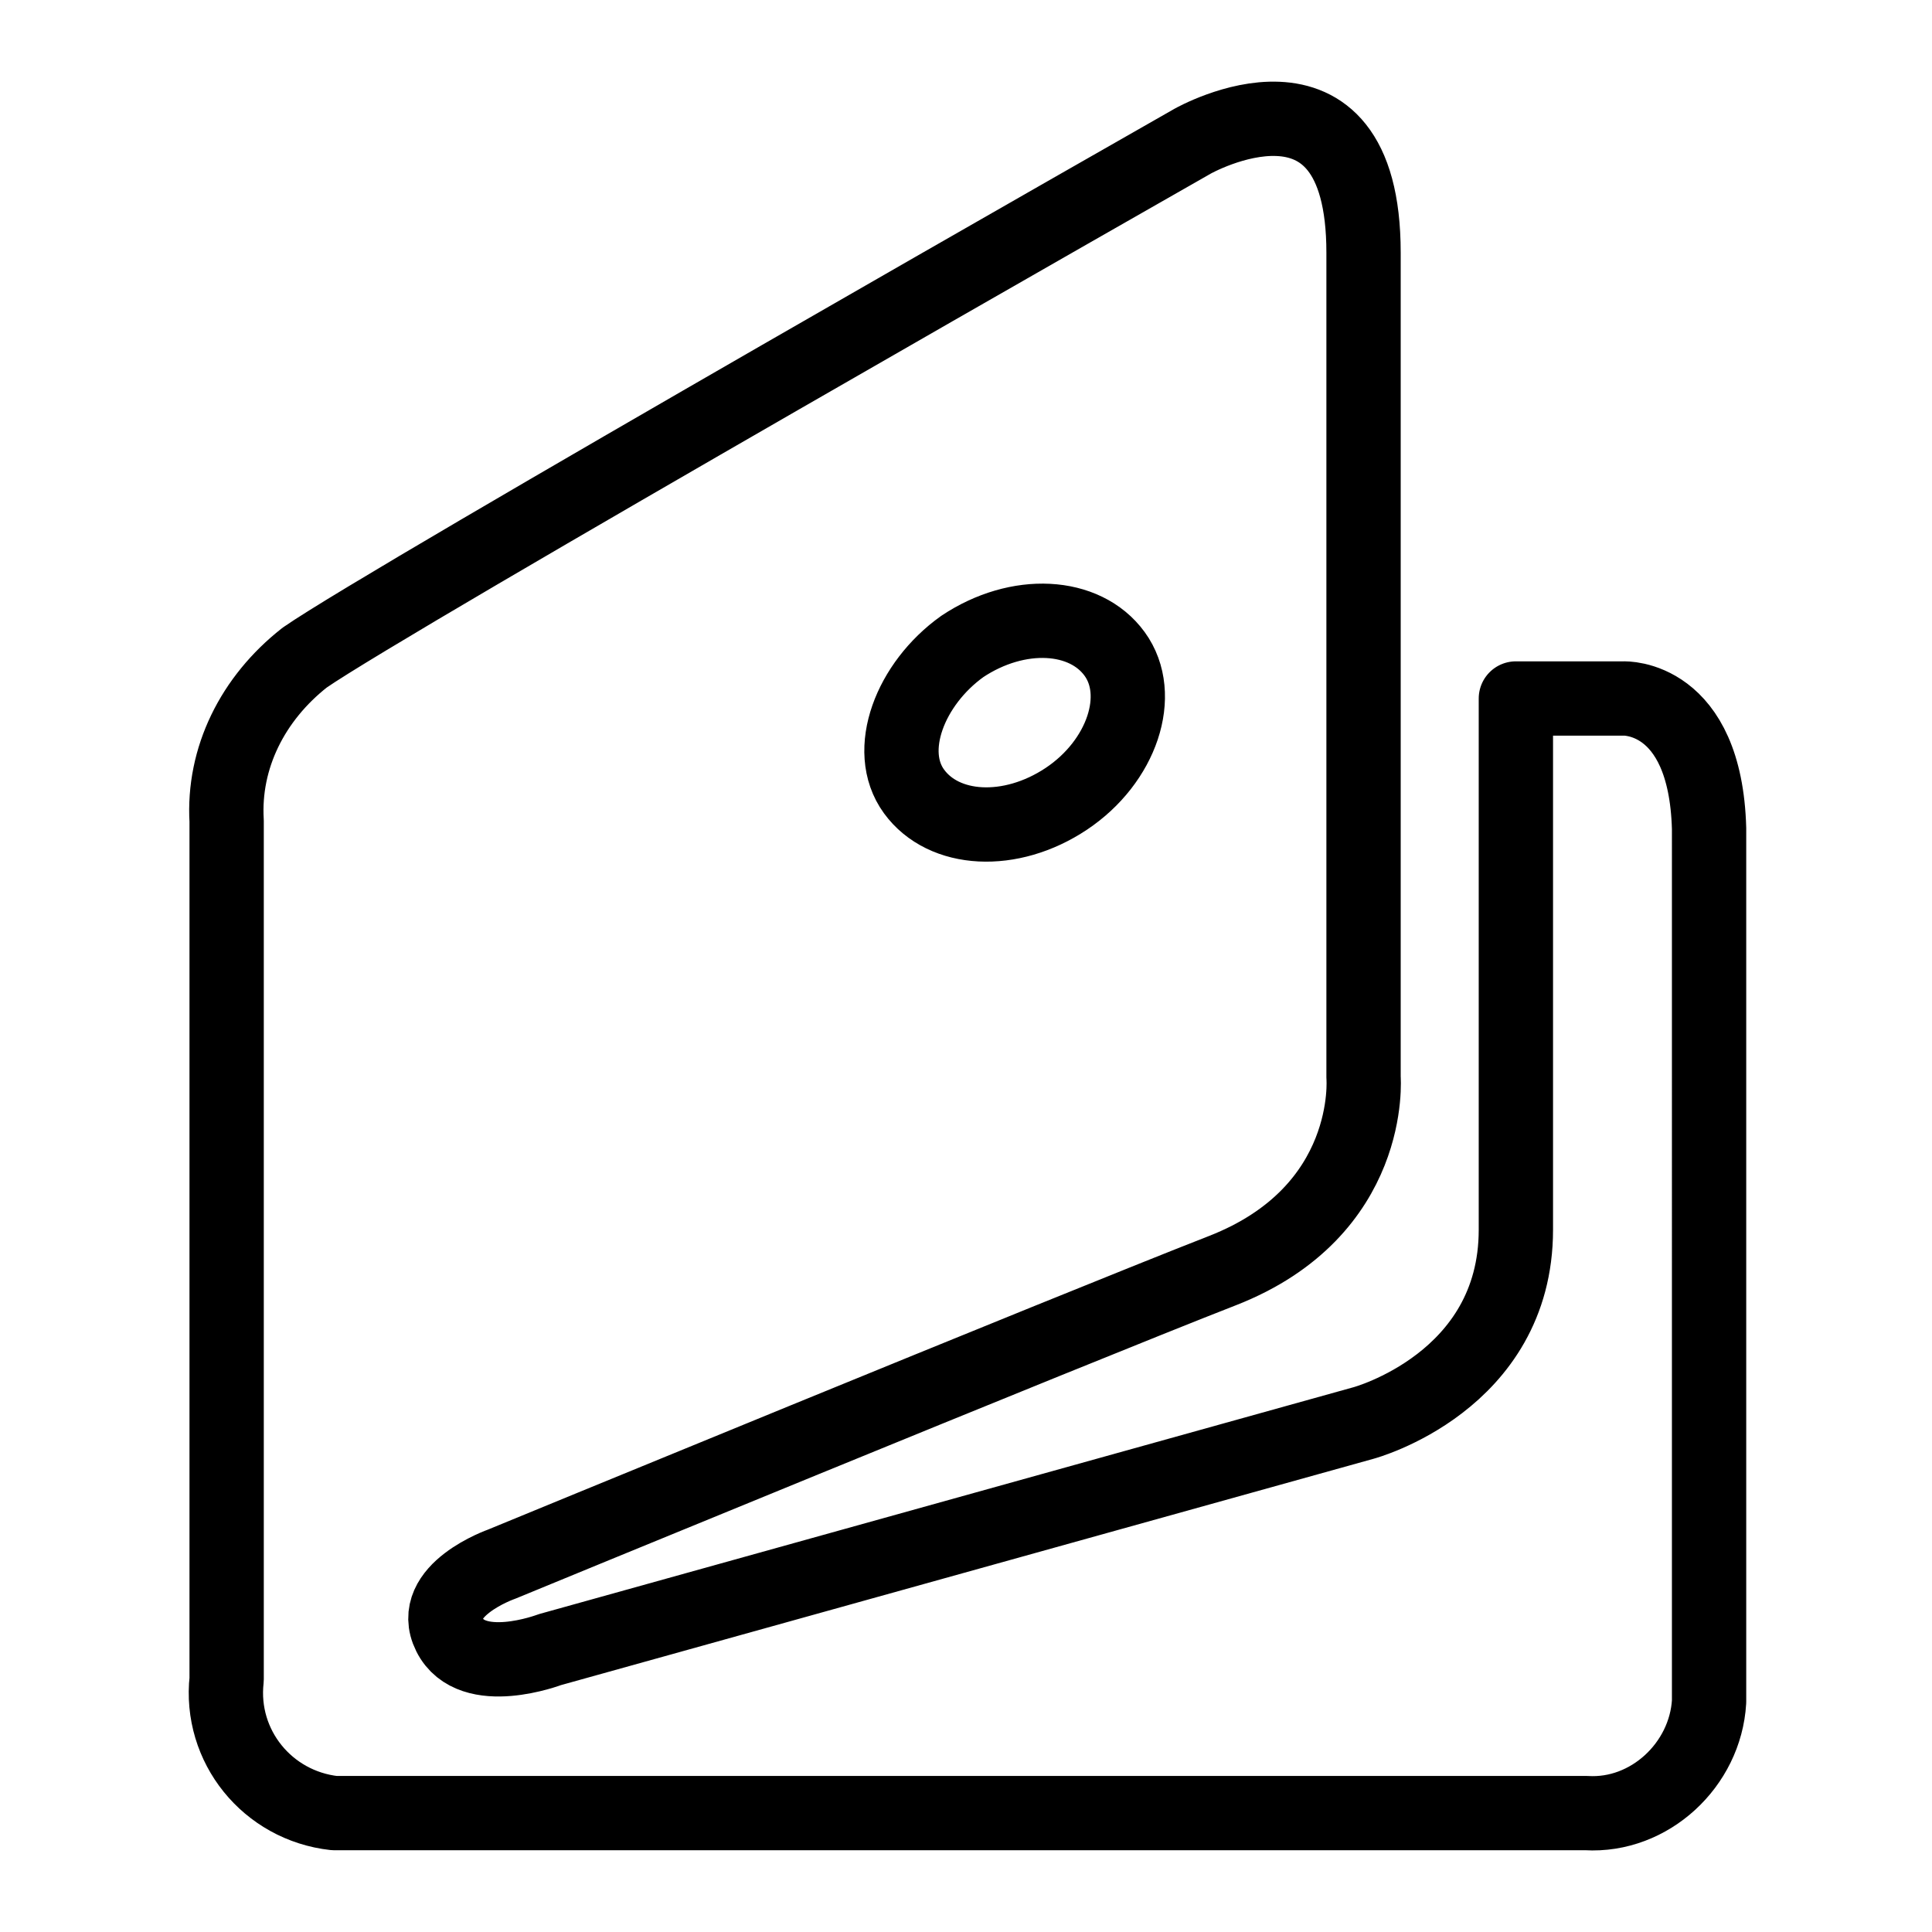 <?xml version="1.0" encoding="utf-8"?>
<!-- Generator: Adobe Illustrator 21.1.0, SVG Export Plug-In . SVG Version: 6.00 Build 0)  -->
<svg version="1.1" id="Слой_309" xmlns="http://www.w3.org/2000/svg" xmlns:xlink="http://www.w3.org/1999/xlink" x="0px"
	 y="0px" viewBox="0 0 52 52" style="enable-background:new 0 0 52 52;" xml:space="preserve">
<style type="text/css">
	.st0{fill:none;stroke:#000000;stroke-width:2;stroke-linejoin:round;}
</style>
<title>Elektronnyye dengi</title>
<path class="st0" d="M43.7,18.8h-2.9v14.3c0,4.1-4.1,5.2-4.1,5.2l-21.9,6.1c0,0-2.1,0.8-2.7-0.4s1.4-1.9,1.4-1.9s15.3-6.3,19.4-7.9
	s3.8-5.2,3.8-5.2V6.8c0-5.6-4.6-3-4.6-3S10.5,16.1,8.2,17.7c-1.4,1.1-2.2,2.7-2.1,4.4v21.9c0,0,0,0.9,0,1.2
	c-0.2,1.8,1.1,3.4,2.9,3.6c0.3,0,0.5,0,0.8,0h32.9c1.7,0.1,3.2-1.3,3.3-3V22.3C45.9,18.7,43.7,18.8,43.7,18.8z M25.9,17.4
	c1.5-1,3.3-0.9,4.1,0.2s0.2,2.9-1.3,3.9s-3.3,0.9-4.1-0.2S24.5,18.4,25.9,17.4z"/>
</svg>
